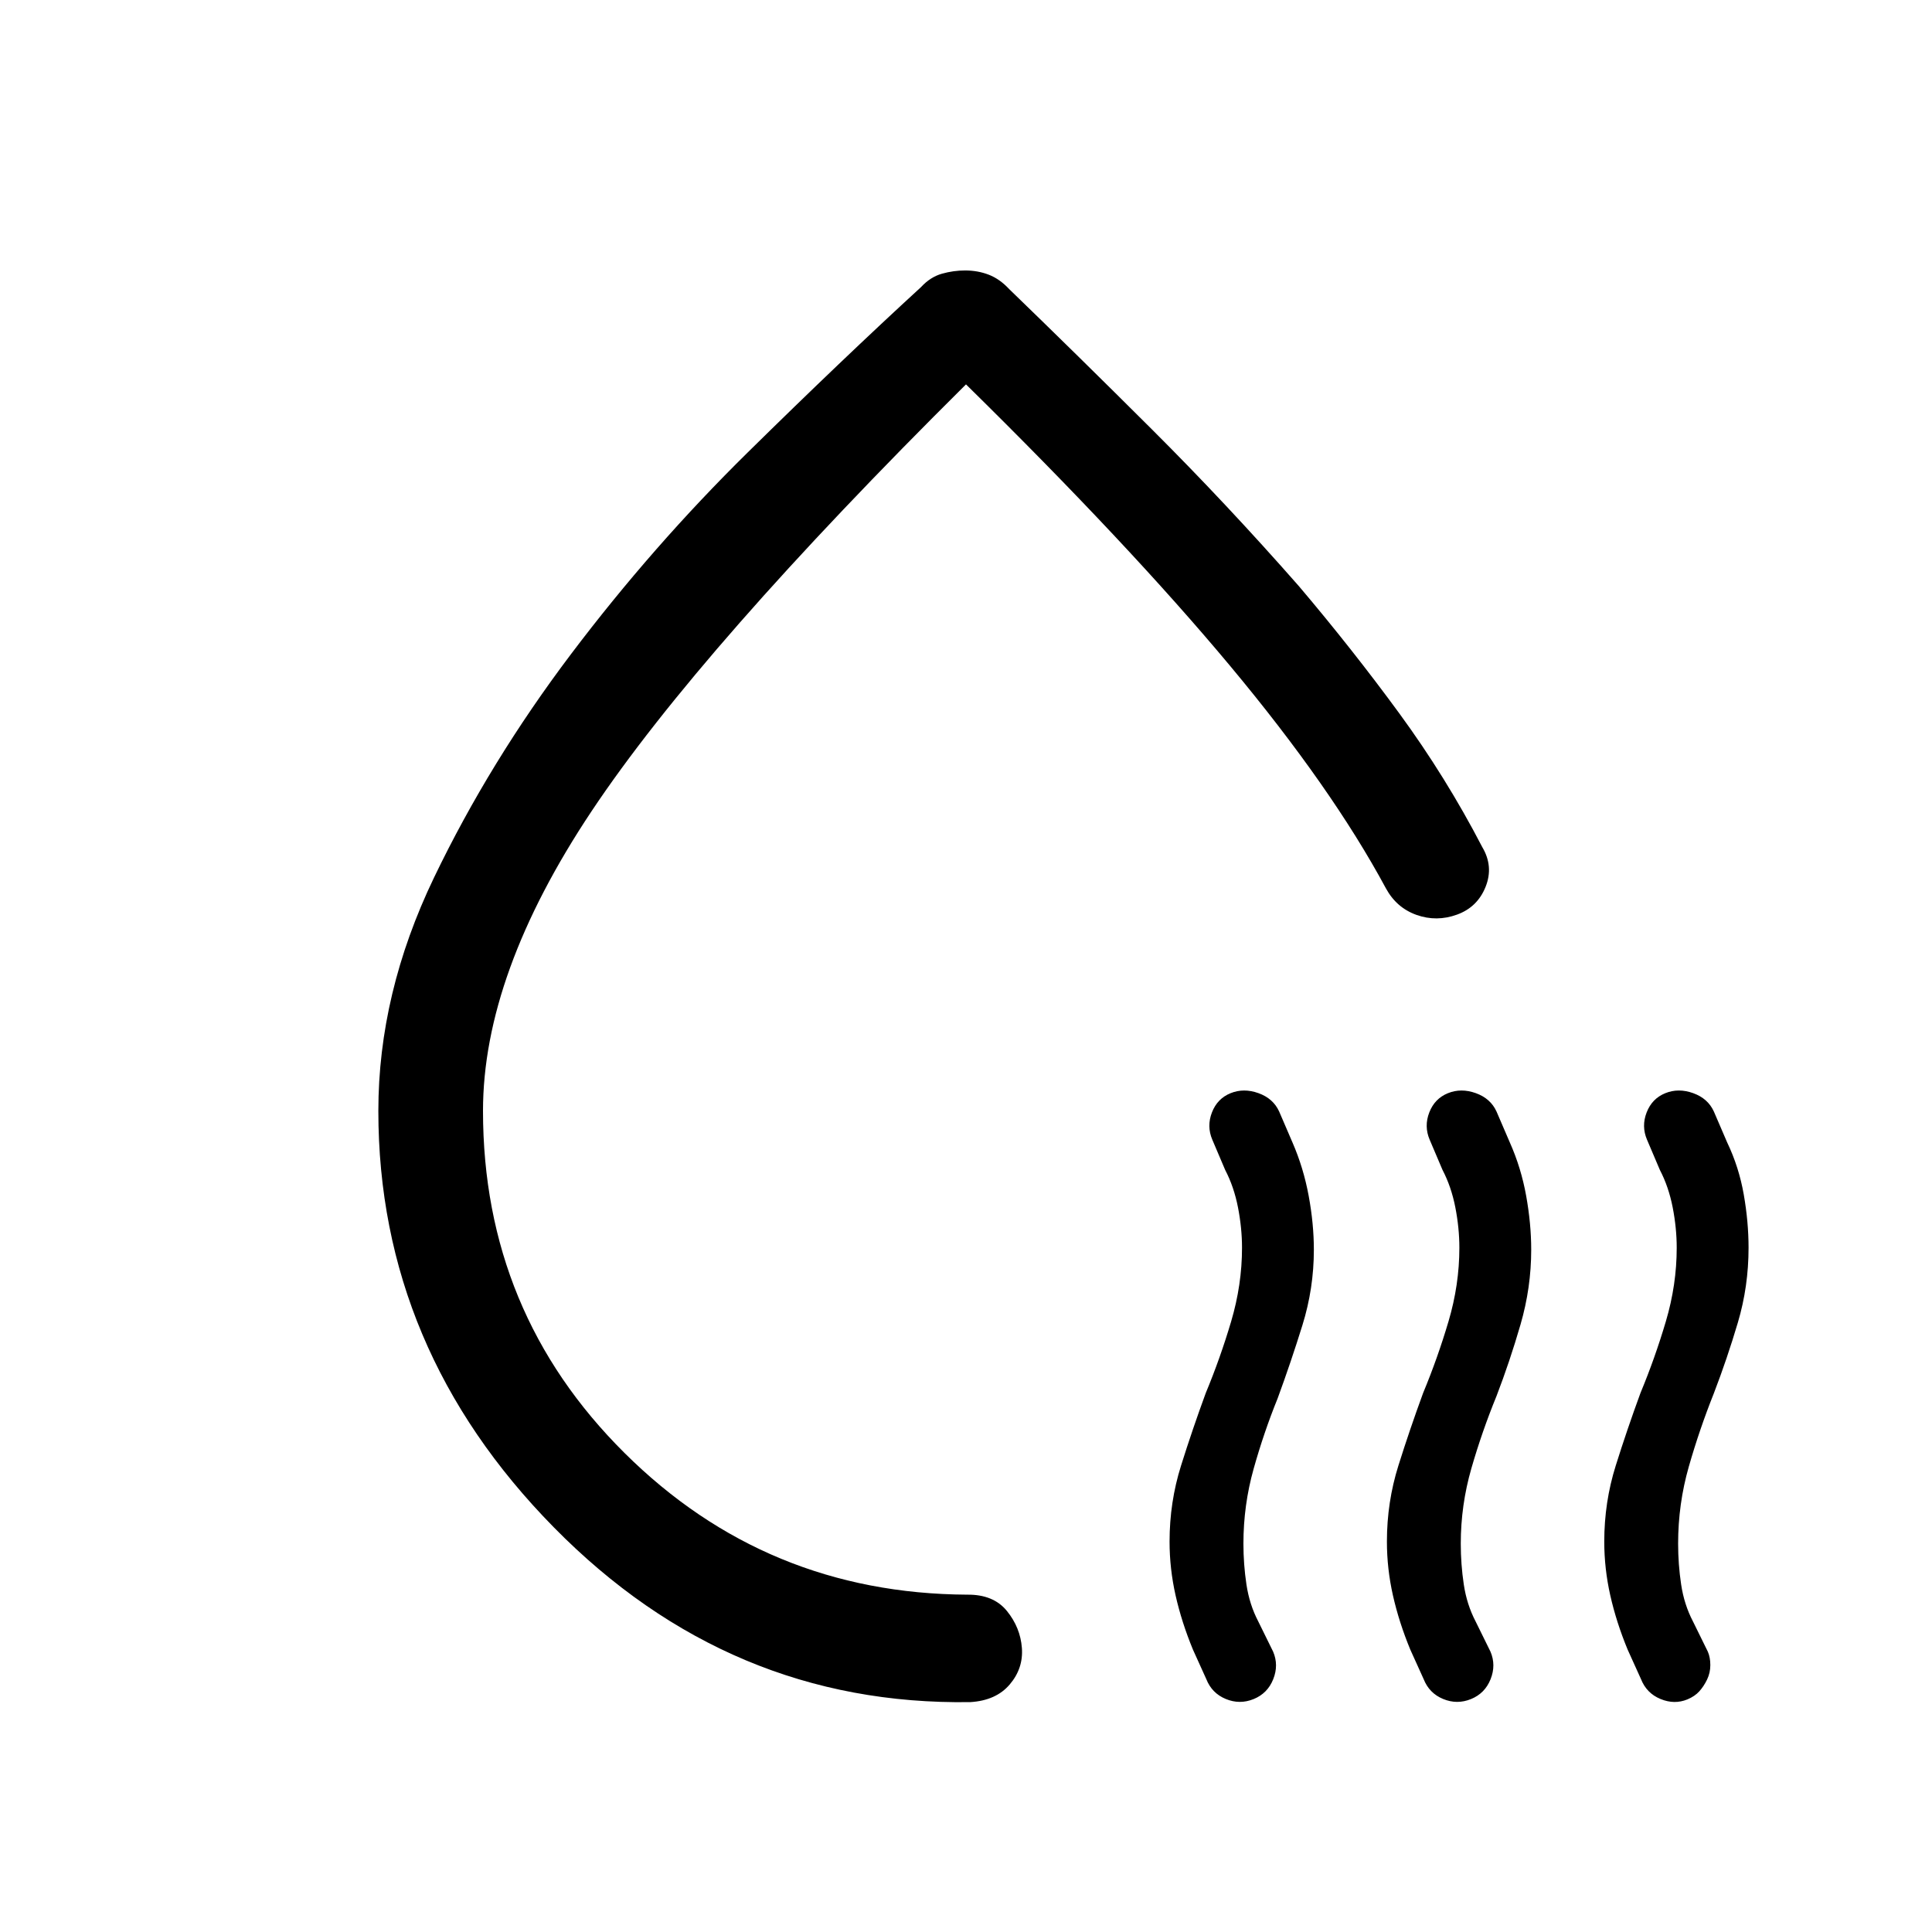 <svg xmlns="http://www.w3.org/2000/svg" height="20" viewBox="0 -960 960 960" width="20"><path d="M188-408q0-58.4 27.66-115.93 27.65-57.53 68.15-111.15 40.5-53.61 87.73-100.11 47.23-46.5 86.15-82.19 4.62-5 10.37-6.62 5.74-1.61 11.49-1.61 6.3 0 11.76 2.11 5.47 2.12 10.12 7.12 33.57 32.46 70.76 69.54 37.19 37.07 73.27 78.15 26.54 31.31 49.81 63.11 23.27 31.81 41.27 66.51 5.69 9.58 1.65 19.71-4.04 10.13-14.19 13.82-10.15 3.69-20.12.16-9.96-3.54-15.23-13.21-26.88-49.95-77.38-110.49Q560.77-689.61 480-769 348-638 294-557t-54 149q0 100.15 70.35 170 70.34 69.85 170.27 70.38 13-.15 19.69 8.08 6.69 8.23 7.46 18.39.77 10.15-6.04 18.15-6.81 8-19.57 8.77-119.7 1.84-206.93-86.81T188-408Zm276.15-56Zm158.77 348.26q-6.92 2.82-13.84-.05-6.92-2.86-9.69-9.9l-6.62-14.62q-5.62-13.61-8.62-26.91-3-13.3-3-26.78 0-19.62 5.7-37.73 5.69-18.12 12.3-36.12 7.2-17.32 12.6-35.54 5.4-18.23 5.4-36.61 0-9.77-2-20.04t-6.38-18.65l-6.38-15q-2.85-6.69-.18-13.56 2.66-6.87 9.23-9.54 6.56-2.67 13.89-.03 7.33 2.64 10.28 9.13l6.62 15.38q5.48 12.6 8.05 26.53 2.57 13.93 2.57 26.78 0 19.21-5.7 37.53-5.69 18.32-12.3 36.32-6.8 16.76-11.9 34.89-5.1 18.14-5.1 37.26 0 10.33 1.5 20.32t5.88 18.37l7.38 15q2.85 6.69.04 13.72t-9.73 9.85Zm108 0q-6.92 2.82-13.84-.05-6.92-2.86-9.69-9.9l-6.62-14.62q-5.62-13.61-8.62-26.91-3-13.3-3-26.78 0-19.62 5.7-37.73 5.69-18.12 12.3-36.12 7.2-17.32 12.6-35.54 5.4-18.23 5.4-36.61 0-9.77-2-20.04t-6.38-18.65l-6.38-15q-2.85-6.69-.18-13.56 2.66-6.87 9.23-9.54 6.56-2.67 13.89-.03 7.33 2.64 10.28 9.13l6.62 15.38q5.62 12.62 8.12 26.54 2.5 13.92 2.5 26.77 0 18.82-5.31 37.14t-11.93 35.55q-7.18 17.54-12.47 35.86-5.29 18.33-5.29 37.45 0 10.33 1.5 20.32t5.88 18.37l7.38 15q2.85 6.69.04 13.72t-9.73 9.85Zm96.52-301.05q6.56-2.67 13.89-.03 7.33 2.64 10.28 9.13l6.62 15.38q5.87 12.29 8.24 25.88 2.38 13.58 2.38 26.43 0 19.23-5.31 37.15-5.31 17.93-11.93 35.16-7.18 18.01-12.47 36.52-5.29 18.52-5.29 38.17 0 10.33 1.5 20.32t5.88 18.37l7.38 15q1.24 2.85 1.24 6.68 0 3.84-1.62 7.2-1.62 3.35-3.85 5.83-2.24 2.48-5.89 4.01-6.49 2.67-13.41-.2-6.92-2.86-9.69-9.9l-6.62-14.62q-5.62-13.61-8.62-26.91-3-13.3-3-26.78 0-19.62 5.7-37.73 5.69-18.12 12.3-36.12 7.2-17.32 12.6-35.54 5.4-18.23 5.4-36.61 0-9.77-2-20.04t-6.38-18.65l-6.38-15q-2.85-6.69-.18-13.56 2.66-6.87 9.23-9.54Z"/></svg>